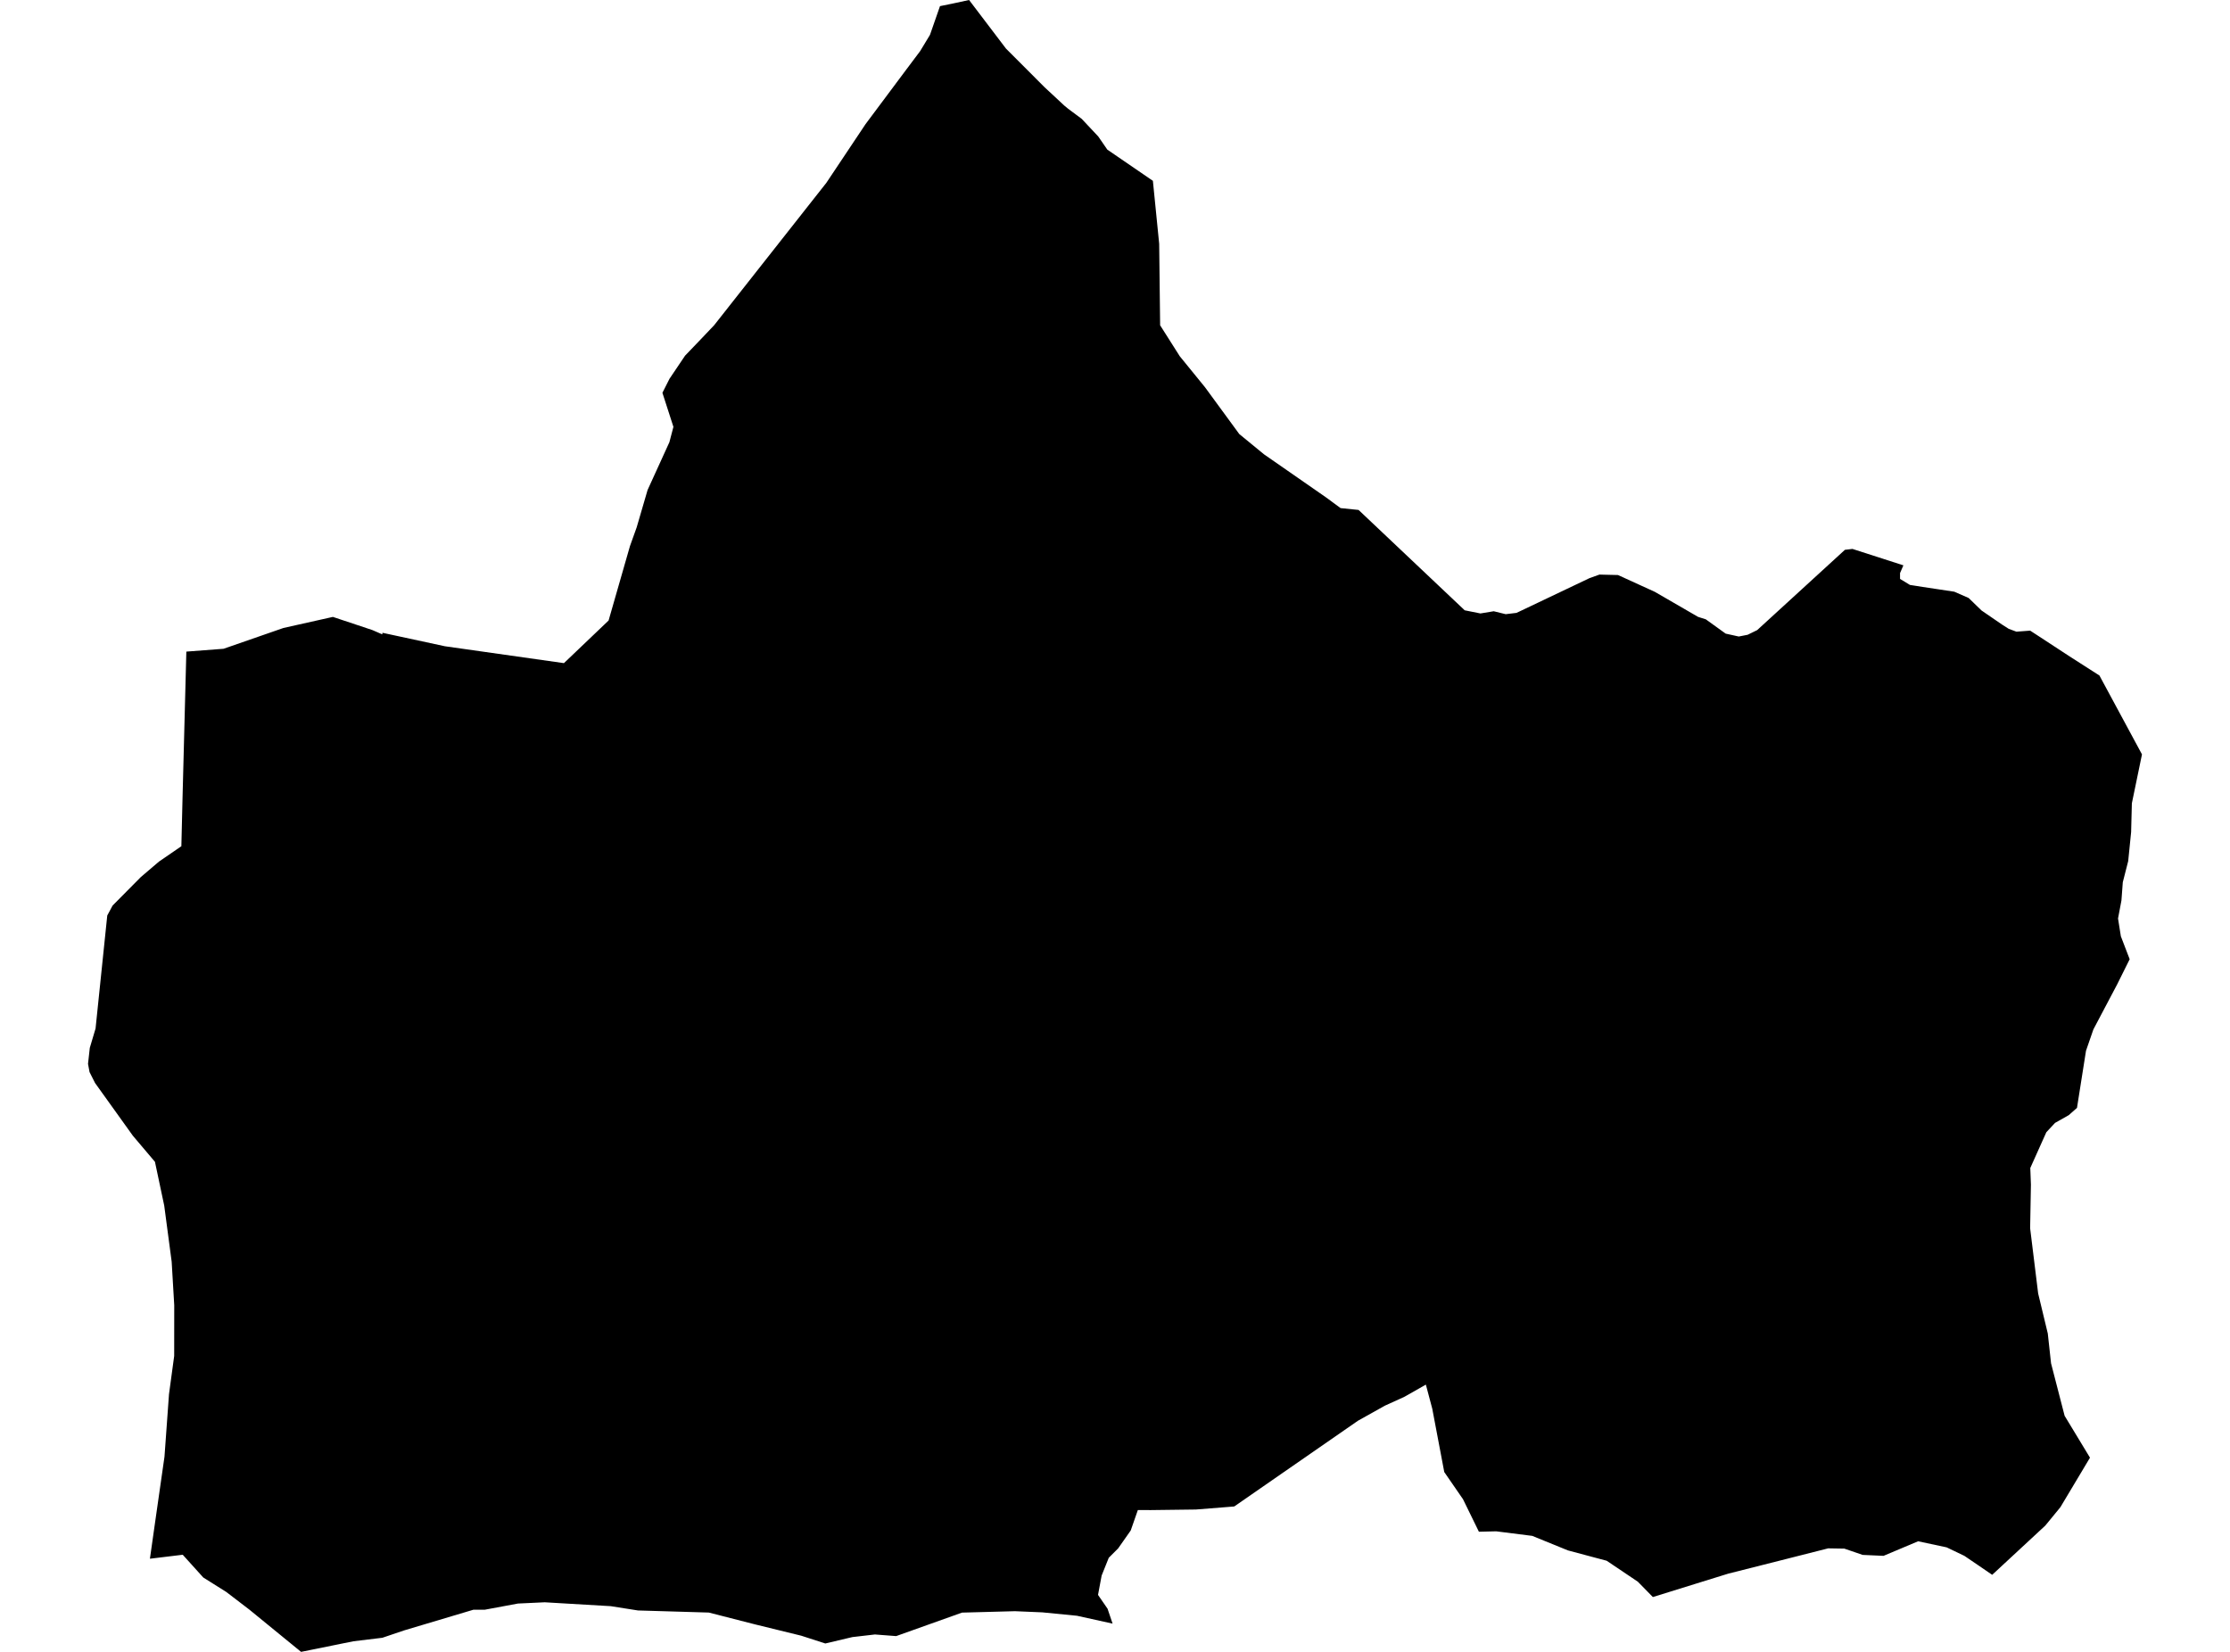<?xml version='1.0'?>
<svg  baseProfile = 'tiny' width = '540' height = '400' stroke-linecap = 'round' stroke-linejoin = 'round' version='1.1' xmlns='http://www.w3.org/2000/svg'>
<path id='1923801001' title='1923801001'  d='M 508.381 163.574 518.686 182.675 516.237 194.517 516.059 201.472 515.348 208.516 514.041 213.631 513.711 218.048 512.886 222.414 513.572 226.717 515.704 232.276 512.683 238.355 506.921 249.27 505.131 254.436 502.948 268.27 500.956 270.034 497.63 271.913 495.524 274.172 491.64 282.828 491.792 286.864 491.602 297.424 493.544 313.212 495.879 322.909 496.666 330.118 499.953 342.835 506.096 352.976 503.913 356.632 498.925 364.97 495.27 369.425 482.413 381.343 478.872 378.919 475.673 376.748 471.383 374.692 464.479 373.22 456.102 376.748 451.051 376.52 446.609 374.997 446.545 374.997 442.7 374.933 432.394 377.548 418.483 381.064 410.703 383.475 400.245 386.724 396.602 383.005 389.051 377.929 385.56 377.002 379.671 375.428 371.041 371.913 362.309 370.808 358.12 370.91 354.275 363.041 349.731 356.454 346.824 341.109 345.276 335.284 340.072 338.241 335.351 340.386 328.84 344.028 298.874 364.792 289.584 365.529 278.643 365.668 275.534 365.656 273.808 370.605 270.749 374.959 268.49 377.218 266.764 381.52 265.888 386.204 268.198 389.555 269.416 393.159 260.786 391.255 252.371 390.43 245.771 390.151 232.952 390.494 217.011 396.18 213.318 395.9 211.871 395.786 206.401 396.421 205.055 396.738 199.852 397.969 194.001 396.078 182.908 393.362 171.65 390.481 154.49 389.973 147.891 388.933 131.911 387.993 125.426 388.298 117.379 389.796 114.638 389.796 97.795 394.822 92.592 396.586 85.56 397.436 72.906 400 60.367 389.758 54.795 385.493 49.223 381.99 44.248 376.482 36.303 377.446 37.496 369.044 39.831 352.735 40.923 337.606 42.179 328.341 42.192 316.068 41.57 305.521 39.768 291.941 37.521 281.33 32.178 275.022 23.014 262.241 21.682 259.601 21.314 257.609 21.745 253.738 23.141 249.054 25.972 221.691 27.266 219.279 34.094 212.387 38.499 208.631 43.918 204.912 44.21 192.854 45.124 157.787 54.135 157.101 68.642 152.062 80.61 149.384 90.206 152.583 92.566 153.611 92.617 153.23 107.746 156.492 136.557 160.579 147.37 150.26 152.549 132.225 154.173 127.694 156.813 118.657 162.093 107.082 163.07 103.363 160.405 95.114 162.118 91.725 165.888 86.128 169.759 82.092 172.932 78.754 200.105 44.27 209.586 30.067 219.384 16.944 222.824 12.362 225.197 8.44 227.622 1.485 230.744 0.85 234.666 0 243.601 11.765 252.929 21.107 257.689 25.536 258.653 26.336 261.928 28.773 265.939 33.037 268.134 36.223 279.176 43.787 280.699 59.043 280.928 78.766 285.687 86.267 291.792 93.768 300.093 105.102 306.083 110.014 321.034 120.396 324.626 123.036 328.967 123.48 328.98 123.48 354.681 147.785 358.488 148.547 361.712 148.014 364.606 148.724 367.233 148.407 384.913 139.992 387.325 139.129 387.591 139.142 391.83 139.244 391.83 139.256 400.727 143.318 411.185 149.372 411.934 149.613 413.064 149.968 417.874 153.433 421.047 154.131 423.192 153.712 425.502 152.583 446.748 133.139 448.576 132.923 460.913 136.896 460.1 138.774 460.1 140.183 462.499 141.642 463.413 141.782 465.558 142.125 469.619 142.734 473.236 143.28 476.714 144.803 479.824 147.823 484.799 151.237 486.411 152.266 488.289 152.964 488.898 152.913 491.614 152.71 493.429 153.89 501.21 158.98 508.381 163.574 Z' />
</svg>